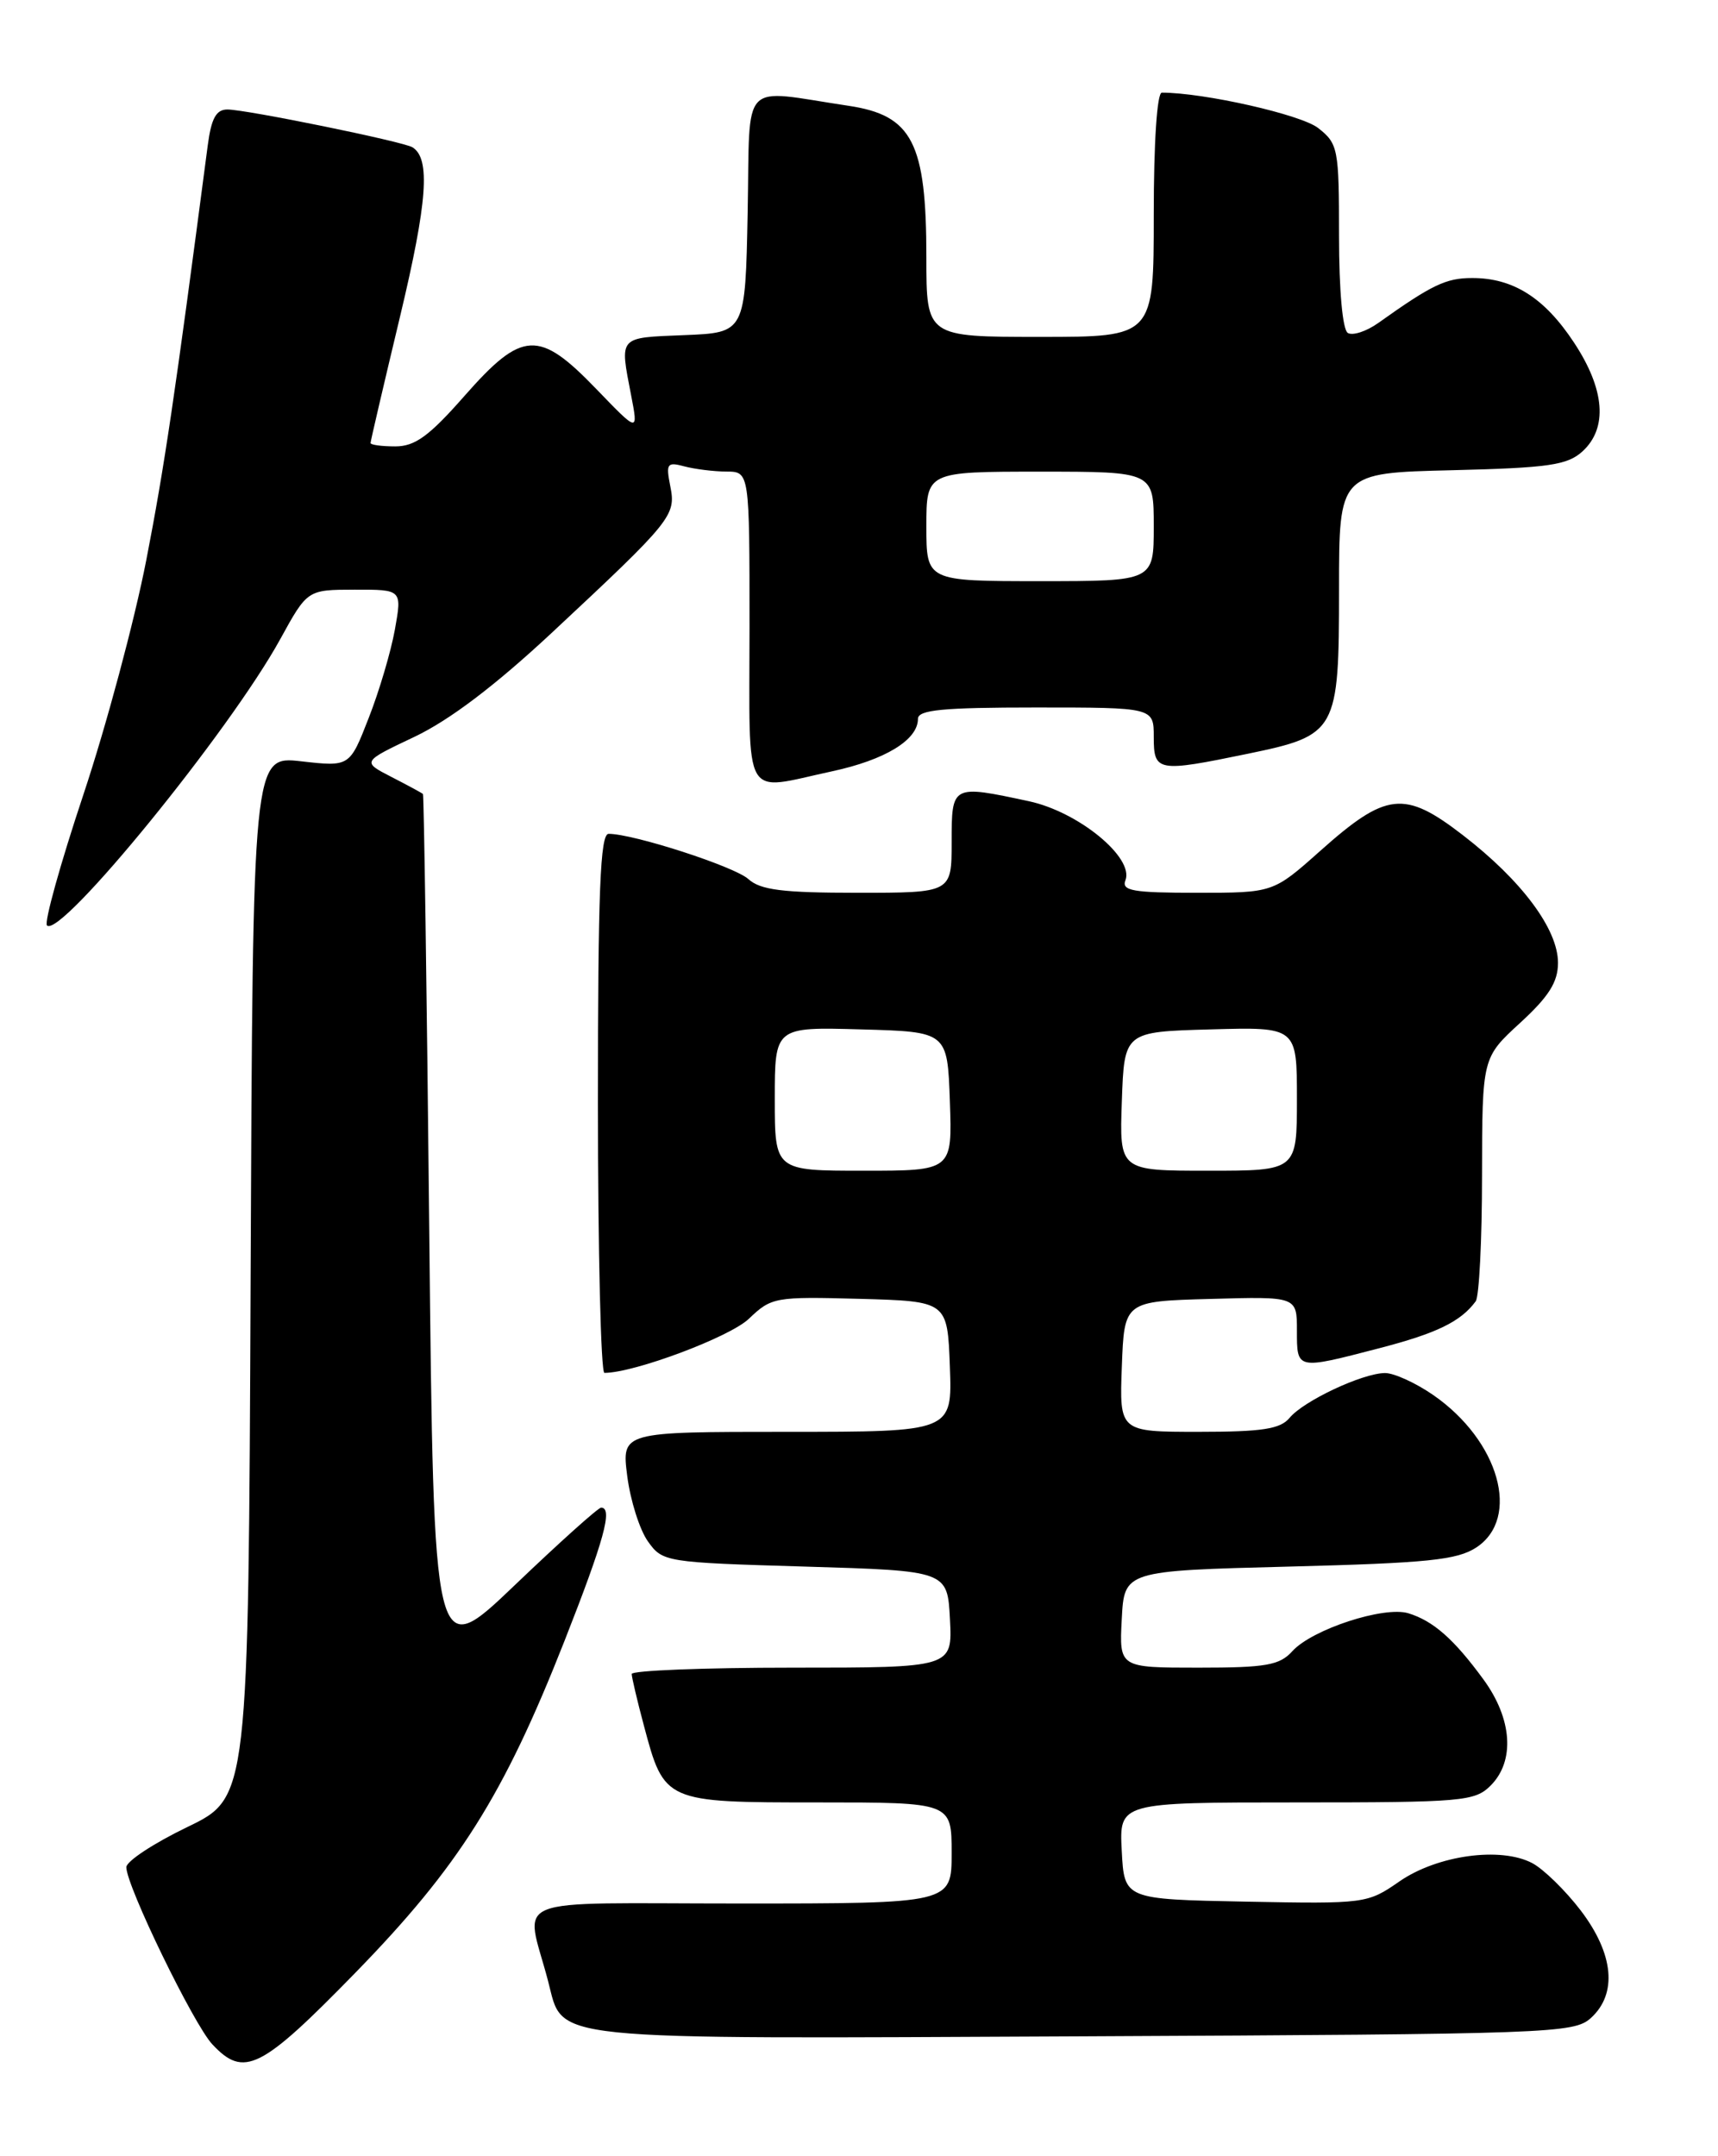 <?xml version="1.0" encoding="UTF-8" standalone="no"?>
<!DOCTYPE svg PUBLIC "-//W3C//DTD SVG 1.1//EN" "http://www.w3.org/Graphics/SVG/1.1/DTD/svg11.dtd" >
<svg xmlns="http://www.w3.org/2000/svg" xmlns:xlink="http://www.w3.org/1999/xlink" version="1.1" viewBox="0 0 204 256">
 <g >
 <path fill="currentColor"
d=" M 42.18 234.24 C 54.48 221.62 59.78 213.23 67.02 194.85 C 71.73 182.88 72.80 179.00 71.38 179.00 C 71.03 179.00 66.42 183.14 61.13 188.20 C 51.50 197.41 51.50 197.41 50.97 145.95 C 50.68 117.65 50.34 94.40 50.22 94.27 C 50.10 94.15 48.42 93.24 46.49 92.25 C 42.97 90.44 42.97 90.44 49.22 87.48 C 53.40 85.49 58.78 81.41 65.48 75.17 C 79.83 61.78 80.29 61.21 79.59 57.72 C 79.06 55.04 79.21 54.82 81.25 55.37 C 82.49 55.70 84.74 55.98 86.25 55.99 C 89.00 56.00 89.00 56.00 89.00 74.50 C 89.00 95.57 88.03 93.89 98.79 91.58 C 105.11 90.22 109.00 87.85 109.00 85.35 C 109.00 84.28 111.94 84.00 123.00 84.00 C 137.00 84.00 137.00 84.00 137.00 87.50 C 137.00 91.64 137.43 91.71 148.18 89.49 C 158.76 87.30 159.00 86.87 159.00 69.97 C 159.00 56.15 159.00 56.15 172.40 55.83 C 183.88 55.55 186.10 55.23 187.90 53.60 C 190.94 50.83 190.58 46.22 186.88 40.64 C 183.38 35.34 179.66 33.00 174.80 33.01 C 171.70 33.01 170.03 33.81 163.67 38.34 C 162.25 39.35 160.62 39.88 160.04 39.53 C 159.42 39.14 159.00 34.49 159.00 28.01 C 159.00 17.64 158.89 17.06 156.52 15.20 C 154.50 13.61 142.97 11.00 137.96 11.00 C 137.39 11.00 137.00 16.91 137.00 25.50 C 137.00 40.00 137.00 40.00 123.50 40.00 C 110.00 40.00 110.00 40.00 110.00 30.57 C 110.00 16.93 108.34 13.69 100.75 12.56 C 87.71 10.61 89.09 9.16 88.78 25.17 C 88.50 39.50 88.50 39.50 81.25 39.79 C 73.36 40.11 73.58 39.86 74.94 46.93 C 75.80 51.37 75.80 51.37 70.80 46.18 C 63.98 39.11 62.02 39.21 55.16 47.00 C 50.96 51.78 49.28 53.00 46.94 53.00 C 45.32 53.00 44.00 52.82 44.00 52.60 C 44.00 52.38 45.58 45.61 47.51 37.55 C 50.76 23.95 51.13 18.82 48.98 17.49 C 47.89 16.81 29.22 13.00 27.00 13.00 C 25.67 13.00 25.09 14.05 24.67 17.25 C 20.73 47.29 19.53 55.38 17.37 66.50 C 15.98 73.65 12.62 86.20 9.89 94.38 C 7.16 102.57 5.22 109.54 5.58 109.88 C 7.20 111.44 27.29 86.79 33.28 75.88 C 36.50 70.02 36.50 70.02 42.12 70.01 C 47.74 70.00 47.74 70.00 46.89 74.75 C 46.42 77.36 45.02 82.10 43.77 85.27 C 41.52 91.04 41.52 91.04 35.77 90.39 C 30.02 89.74 30.02 89.74 29.76 151.58 C 29.50 213.42 29.50 213.42 22.25 216.92 C 18.26 218.84 15.00 220.99 15.00 221.69 C 15.00 223.91 22.99 240.36 25.22 242.73 C 28.97 246.73 30.97 245.73 42.18 234.24 Z  M 188.90 239.60 C 192.08 236.72 191.63 231.99 187.70 226.83 C 185.89 224.46 183.30 221.93 181.95 221.21 C 178.20 219.23 170.68 220.26 166.17 223.38 C 162.37 226.02 162.11 226.05 147.91 225.78 C 133.50 225.50 133.50 225.50 133.20 219.75 C 132.90 214.00 132.90 214.00 153.95 214.00 C 173.67 214.00 175.13 213.87 177.00 212.00 C 179.91 209.09 179.58 204.09 176.15 199.40 C 172.64 194.60 170.19 192.45 167.23 191.54 C 164.34 190.66 155.81 193.45 153.46 196.04 C 151.94 197.72 150.35 198.00 142.30 198.00 C 132.90 198.00 132.90 198.00 133.20 192.25 C 133.50 186.50 133.50 186.50 153.05 186.00 C 169.52 185.58 173.02 185.22 175.30 183.73 C 180.61 180.24 178.02 171.06 170.20 165.64 C 168.11 164.19 165.52 163.01 164.45 163.02 C 161.76 163.05 154.79 166.33 153.13 168.34 C 152.03 169.67 149.89 170.00 142.34 170.00 C 132.92 170.00 132.92 170.00 133.21 162.25 C 133.50 154.50 133.50 154.50 143.75 154.22 C 154.00 153.93 154.00 153.93 154.00 157.97 C 154.00 162.66 153.91 162.64 163.79 160.07 C 170.61 158.30 173.46 156.91 175.23 154.50 C 175.64 153.95 175.98 147.22 175.98 139.54 C 176.00 125.58 176.00 125.58 180.50 121.45 C 183.92 118.31 185.00 116.60 185.00 114.31 C 185.00 110.32 180.69 104.54 173.71 99.16 C 166.75 93.79 164.61 94.03 156.74 101.05 C 151.18 106.00 151.18 106.00 142.12 106.00 C 134.49 106.00 133.15 105.76 133.64 104.51 C 134.67 101.81 128.05 96.39 122.18 95.13 C 113.00 93.16 113.00 93.16 113.00 100.00 C 113.00 106.00 113.00 106.00 101.83 106.00 C 92.92 106.00 90.29 105.67 88.86 104.37 C 87.21 102.88 75.23 99.00 72.27 99.00 C 71.27 99.00 71.00 105.78 71.00 131.00 C 71.00 148.60 71.35 163.00 71.77 163.00 C 75.31 163.00 86.65 158.75 88.92 156.58 C 91.60 154.01 92.02 153.94 102.09 154.21 C 112.50 154.50 112.50 154.50 112.79 162.25 C 113.08 170.00 113.08 170.00 93.45 170.00 C 73.81 170.00 73.81 170.00 74.48 175.25 C 74.85 178.14 75.95 181.62 76.93 183.00 C 78.68 185.46 78.98 185.51 95.61 186.00 C 112.50 186.50 112.50 186.50 112.80 192.25 C 113.10 198.00 113.10 198.00 94.05 198.00 C 83.57 198.00 75.01 198.34 75.01 198.75 C 75.02 199.16 75.66 201.91 76.45 204.85 C 78.88 213.99 78.91 214.00 97.15 214.00 C 113.00 214.00 113.00 214.00 113.00 220.00 C 113.00 226.00 113.00 226.00 87.89 226.00 C 59.67 226.00 62.38 224.90 65.08 235.21 C 66.97 242.40 63.85 242.07 128.65 241.77 C 184.21 241.51 186.88 241.42 188.90 239.60 Z  M 110.00 62.50 C 110.00 56.00 110.00 56.00 123.50 56.00 C 137.00 56.00 137.00 56.00 137.00 62.50 C 137.00 69.00 137.00 69.00 123.50 69.00 C 110.00 69.00 110.00 69.00 110.00 62.50 Z  M 92.00 130.47 C 92.00 121.93 92.00 121.93 102.25 122.22 C 112.50 122.50 112.50 122.50 112.79 130.75 C 113.08 139.00 113.08 139.00 102.54 139.00 C 92.00 139.00 92.00 139.00 92.00 130.47 Z  M 133.21 130.75 C 133.50 122.50 133.50 122.50 143.75 122.22 C 154.00 121.93 154.00 121.93 154.00 130.47 C 154.00 139.00 154.00 139.00 143.46 139.00 C 132.92 139.00 132.92 139.00 133.21 130.75 Z "/>
</g>
</svg>